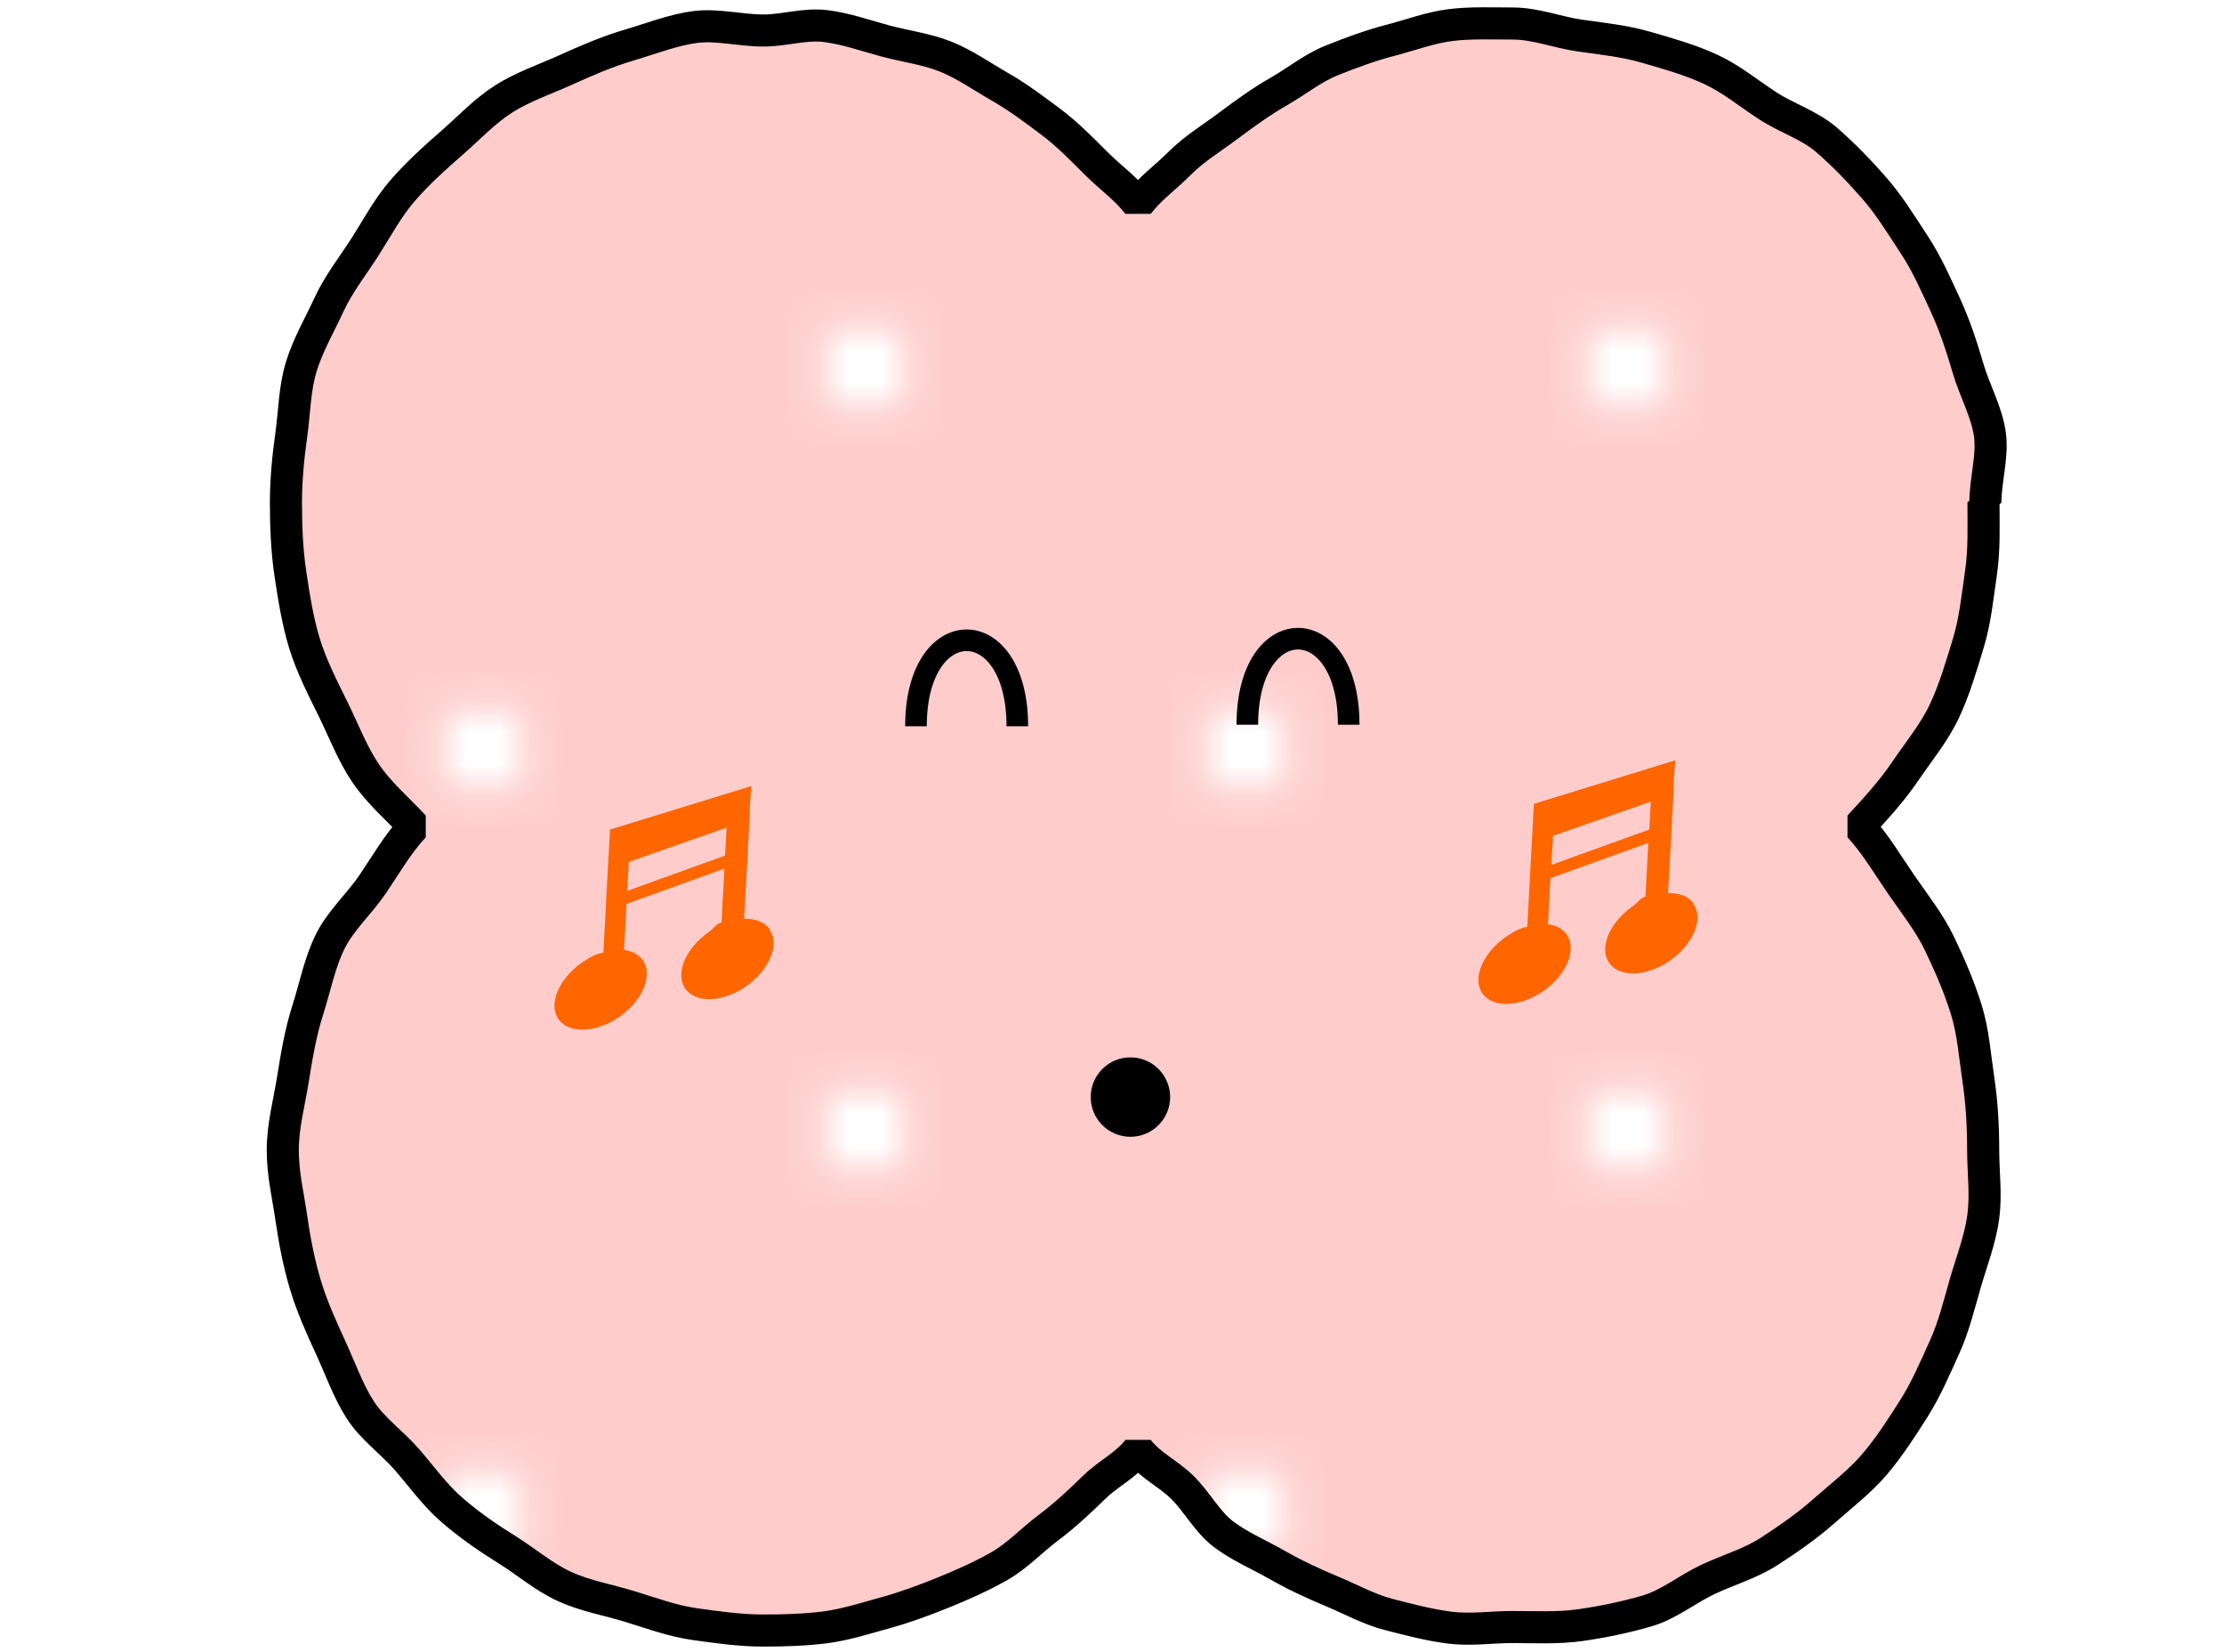 <?xml version="1.0" encoding="UTF-8"?>
<svg id="_아이콘" data-name="아이콘" xmlns="http://www.w3.org/2000/svg" width="70" height="52" xmlns:xlink="http://www.w3.org/1999/xlink" viewBox="0 0 70 52">
  <defs>
    <pattern id="_6_dpi_90_dot_pink" data-name="6 dpi 90 dot pink" x="0" y="0" width="48" height="48" patternTransform="translate(-1544.78 515.56)" patternUnits="userSpaceOnUse" viewBox="0 0 48 48">
      <g>
        <rect width="48" height="48" fill="none"/>
        <g>
          <path d="M24,58.8c5.96,0,10.8-4.83,10.8-10.8s-4.84-10.8-10.8-10.8-10.8,4.84-10.8,10.8,4.83,10.8,10.8,10.8Z" fill="#fcc"/>
          <circle cx="48" cy="48" r="10.8" fill="#fcc"/>
          <path d="M24,34.8c5.96,0,10.8-4.83,10.8-10.8s-4.84-10.8-10.8-10.8-10.8,4.84-10.8,10.8,4.83,10.8,10.8,10.8Z" fill="#fcc"/>
          <circle cx="48" cy="24" r="10.8" fill="#fcc"/>
          <path d="M36,46.8c5.96,0,10.8-4.83,10.8-10.8s-4.84-10.8-10.8-10.8-10.8,4.84-10.8,10.8,4.83,10.8,10.8,10.8Z" fill="#fcc"/>
          <path d="M12,46.8c5.96,0,10.8-4.83,10.8-10.8s-4.84-10.8-10.8-10.8S1.2,30.04,1.2,36s4.83,10.8,10.8,10.8Z" fill="#fcc"/>
          <path d="M36,22.8c5.96,0,10.8-4.83,10.8-10.8S41.96,1.2,36,1.2s-10.8,4.84-10.8,10.8,4.83,10.8,10.8,10.8Z" fill="#fcc"/>
          <path d="M12,22.8c5.96,0,10.8-4.83,10.8-10.8S17.96,1.2,12,1.2,1.2,6.04,1.2,12s4.83,10.8,10.8,10.8Z" fill="#fcc"/>
        </g>
        <g>
          <circle cy="48" r="10.8" fill="#fcc"/>
          <circle cy="24" r="10.8" fill="#fcc"/>
        </g>
        <g>
          <path d="M24,10.8c5.96,0,10.8-4.83,10.8-10.8s-4.84-10.8-10.8-10.8S13.2-5.96,13.2,0s4.83,10.8,10.8,10.8Z" fill="#fcc"/>
          <circle cx="48" r="10.8" fill="#fcc"/>
        </g>
        <circle r="10.8" fill="#fcc"/>
      </g>
    </pattern>
  </defs>
  <g>
    <path d="M62.49,15.82c0-.73.24-1.46.14-2.16s-.48-1.37-.68-2.05-.42-1.36-.72-2.01-.59-1.31-.98-1.9-.77-1.22-1.24-1.76-.97-1.06-1.51-1.53-1.26-.69-1.86-1.08-1.15-.85-1.8-1.15-1.33-.49-2.02-.69-1.38-.27-2.09-.37-1.39-.38-2.12-.38c-.66,0-1.32-.03-1.96.05s-1.27.32-1.89.48-1.24.39-1.84.63-1.11.66-1.67.98-1.07.69-1.59,1.08-1.07.72-1.53,1.18-.91.77-1.31,1.28c-.4-.51-.86-.82-1.32-1.28s-.91-.92-1.43-1.31-1.04-.78-1.6-1.1-1.11-.71-1.71-.95-1.26-.32-1.89-.49-1.24-.39-1.89-.47-1.29.14-1.95.14c-.73,0-1.46-.2-2.15-.11s-1.4.37-2.08.57-1.35.49-1.99.78-1.35.53-1.95.91-1.1.92-1.64,1.39-1.07.95-1.54,1.49-.8,1.17-1.19,1.78-.83,1.16-1.13,1.81-.67,1.28-.88,1.97-.21,1.42-.31,2.13-.17,1.41-.17,2.14.03,1.51.14,2.24.23,1.5.45,2.21.57,1.39.9,2.06.6,1.39,1.02,2.01,1.01,1.12,1.52,1.67c-.51.55-.88,1.2-1.3,1.82s-1.01,1.14-1.34,1.81-.47,1.42-.7,2.14-.35,1.44-.47,2.19-.32,1.47-.32,2.23.17,1.44.27,2.14.24,1.42.44,2.09.5,1.34.8,1.99.54,1.34.92,1.94,1,1.03,1.47,1.57.88,1.12,1.42,1.59,1.12.87,1.73,1.25,1.16.86,1.81,1.16,1.36.42,2.05.63,1.35.46,2.07.56,1.42.2,2.14.2c.66,0,1.32-.02,1.95-.1s1.28-.29,1.9-.46,1.24-.4,1.83-.64,1.2-.51,1.76-.83,1.01-.81,1.53-1.2.98-.82,1.44-1.27.99-.68,1.39-1.19c.4.51.93.73,1.39,1.18s.78,1.08,1.29,1.47,1.13.65,1.69.97,1.14.59,1.74.84,1.17.57,1.8.73,1.26.33,1.91.41,1.3-.02,1.95-.02c.73,0,1.45.04,2.15-.06s1.43-.25,2.11-.45,1.27-.69,1.91-.99,1.34-.5,1.94-.89,1.19-.8,1.72-1.27,1.12-.92,1.58-1.46.86-1.16,1.24-1.76.66-1.26.96-1.92.46-1.34.66-2.03.46-1.35.56-2.06,0-1.41,0-2.13-.04-1.48-.15-2.21-.16-1.49-.38-2.2-.52-1.4-.84-2.07-.79-1.26-1.21-1.87-.81-1.28-1.32-1.83c.51-.55,1.03-1.12,1.45-1.74s.91-1.21,1.23-1.89.53-1.41.75-2.13.29-1.46.4-2.21.08-1.47.08-2.23Z" fill="url(#_6_dpi_90_dot_pink)"/>
    <path d="M62.49,15.82c0-.73.24-1.46.14-2.16s-.48-1.37-.68-2.05-.42-1.36-.72-2.01-.59-1.31-.98-1.9-.77-1.22-1.24-1.76-.97-1.06-1.51-1.53-1.26-.69-1.86-1.08-1.15-.85-1.8-1.15-1.33-.49-2.02-.69-1.38-.27-2.09-.37-1.39-.38-2.12-.38c-.66,0-1.32-.03-1.96.05s-1.27.32-1.89.48-1.24.39-1.84.63-1.11.66-1.67.98-1.07.69-1.59,1.08-1.07.72-1.53,1.18-.91.77-1.31,1.28c-.4-.51-.86-.82-1.32-1.28s-.91-.92-1.43-1.31-1.04-.78-1.6-1.1-1.11-.71-1.71-.95-1.26-.32-1.89-.49-1.24-.39-1.89-.47-1.29.14-1.95.14c-.73,0-1.46-.2-2.15-.11s-1.4.37-2.08.57-1.35.49-1.99.78-1.35.53-1.95.91-1.1.92-1.64,1.39-1.07.95-1.54,1.49-.8,1.17-1.19,1.78-.83,1.16-1.13,1.81-.67,1.28-.88,1.97-.21,1.42-.31,2.13-.17,1.41-.17,2.14.03,1.51.14,2.24.23,1.5.45,2.21.57,1.39.9,2.06.6,1.39,1.02,2.01,1.01,1.12,1.52,1.67c-.51.55-.88,1.2-1.3,1.82s-1.01,1.14-1.34,1.81-.47,1.42-.7,2.14-.35,1.44-.47,2.19-.32,1.47-.32,2.23.17,1.44.27,2.14.24,1.42.44,2.09.5,1.34.8,1.99.54,1.34.92,1.94,1,1.03,1.47,1.57.88,1.12,1.42,1.59,1.12.87,1.73,1.25,1.16.86,1.81,1.16,1.36.42,2.05.63,1.35.46,2.07.56,1.42.2,2.14.2c.66,0,1.32-.02,1.95-.1s1.28-.29,1.9-.46,1.24-.4,1.83-.64,1.2-.51,1.76-.83,1.01-.81,1.53-1.2.98-.82,1.44-1.27.99-.68,1.39-1.19c.4.51.93.73,1.39,1.18s.78,1.08,1.29,1.47,1.13.65,1.69.97,1.14.59,1.74.84,1.17.57,1.8.73,1.26.33,1.91.41,1.3-.02,1.95-.02c.73,0,1.45.04,2.15-.06s1.43-.25,2.11-.45,1.27-.69,1.91-.99,1.34-.5,1.94-.89,1.19-.8,1.72-1.27,1.12-.92,1.58-1.46.86-1.16,1.24-1.76.66-1.26.96-1.92.46-1.34.66-2.03.46-1.35.56-2.06,0-1.41,0-2.13-.04-1.48-.15-2.21-.16-1.49-.38-2.2-.52-1.4-.84-2.07-.79-1.26-1.21-1.87-.81-1.28-1.32-1.83c.51-.55,1.03-1.12,1.45-1.74s.91-1.21,1.23-1.89.53-1.41.75-2.13.29-1.46.4-2.21.08-1.47.08-2.23Z" fill="none" stroke="#000" stroke-linecap="round" stroke-linejoin="bevel" stroke-width="1.01"/>
  </g>
  <path d="M24.23,29.25c-.16-.23-.46-.34-.81-.33l.11-1.97.02-.41.05-.92v-.24s.05-.64.05-.64l-4.45,1.37-.07,1.27-.05.92-.02.41-.07,1.27c-.27.06-.41.14-.68.32-.73.52-1.06,1.31-.73,1.78.33.47,1.19.43,1.92-.08s1.06-1.31.73-1.78c-.13-.18-.34-.29-.59-.32l.08-1.45,3.08-1.11-.09,1.69c-.2.07-.21.17-.41.31-.73.52-1.06,1.31-.73,1.78.33.47,1.19.43,1.92-.08.73-.52,1.06-1.31.73-1.78ZM19.74,28.05l.05-.92,3.08-1.08-.05.88-3.08,1.11Z" fill="#f60"/>
  <path d="M53.31,28.44c-.16-.23-.46-.34-.81-.33l.11-1.97.02-.41.05-.92v-.24s.05-.64.05-.64l-4.45,1.37-.07,1.27-.05.92-.02.41-.07,1.27c-.27.06-.41.14-.68.32-.73.52-1.06,1.31-.73,1.78.33.47,1.19.43,1.92-.08s1.06-1.31.73-1.78c-.13-.18-.34-.29-.59-.32l.08-1.45,3.08-1.11-.09,1.69c-.2.07-.21.17-.41.31-.73.52-1.06,1.31-.73,1.78.33.47,1.19.43,1.92-.08.73-.52,1.06-1.31.73-1.78ZM48.83,27.23l.05-.92,3.08-1.08-.05.88-3.08,1.11Z" fill="#f60"/>
  <circle cx="35.58" cy="34.53" r=".91" stroke="#000" stroke-miterlimit="10" stroke-width=".68"/>
  <path d="M28.83,22.86c0-3.61,3.19-3.61,3.19,0" fill="none" stroke="#000" stroke-miterlimit="10" stroke-width=".68"/>
  <path d="M39.26,22.81c0-3.61,3.19-3.61,3.19,0" fill="none" stroke="#000" stroke-miterlimit="10" stroke-width=".68"/>
</svg>
